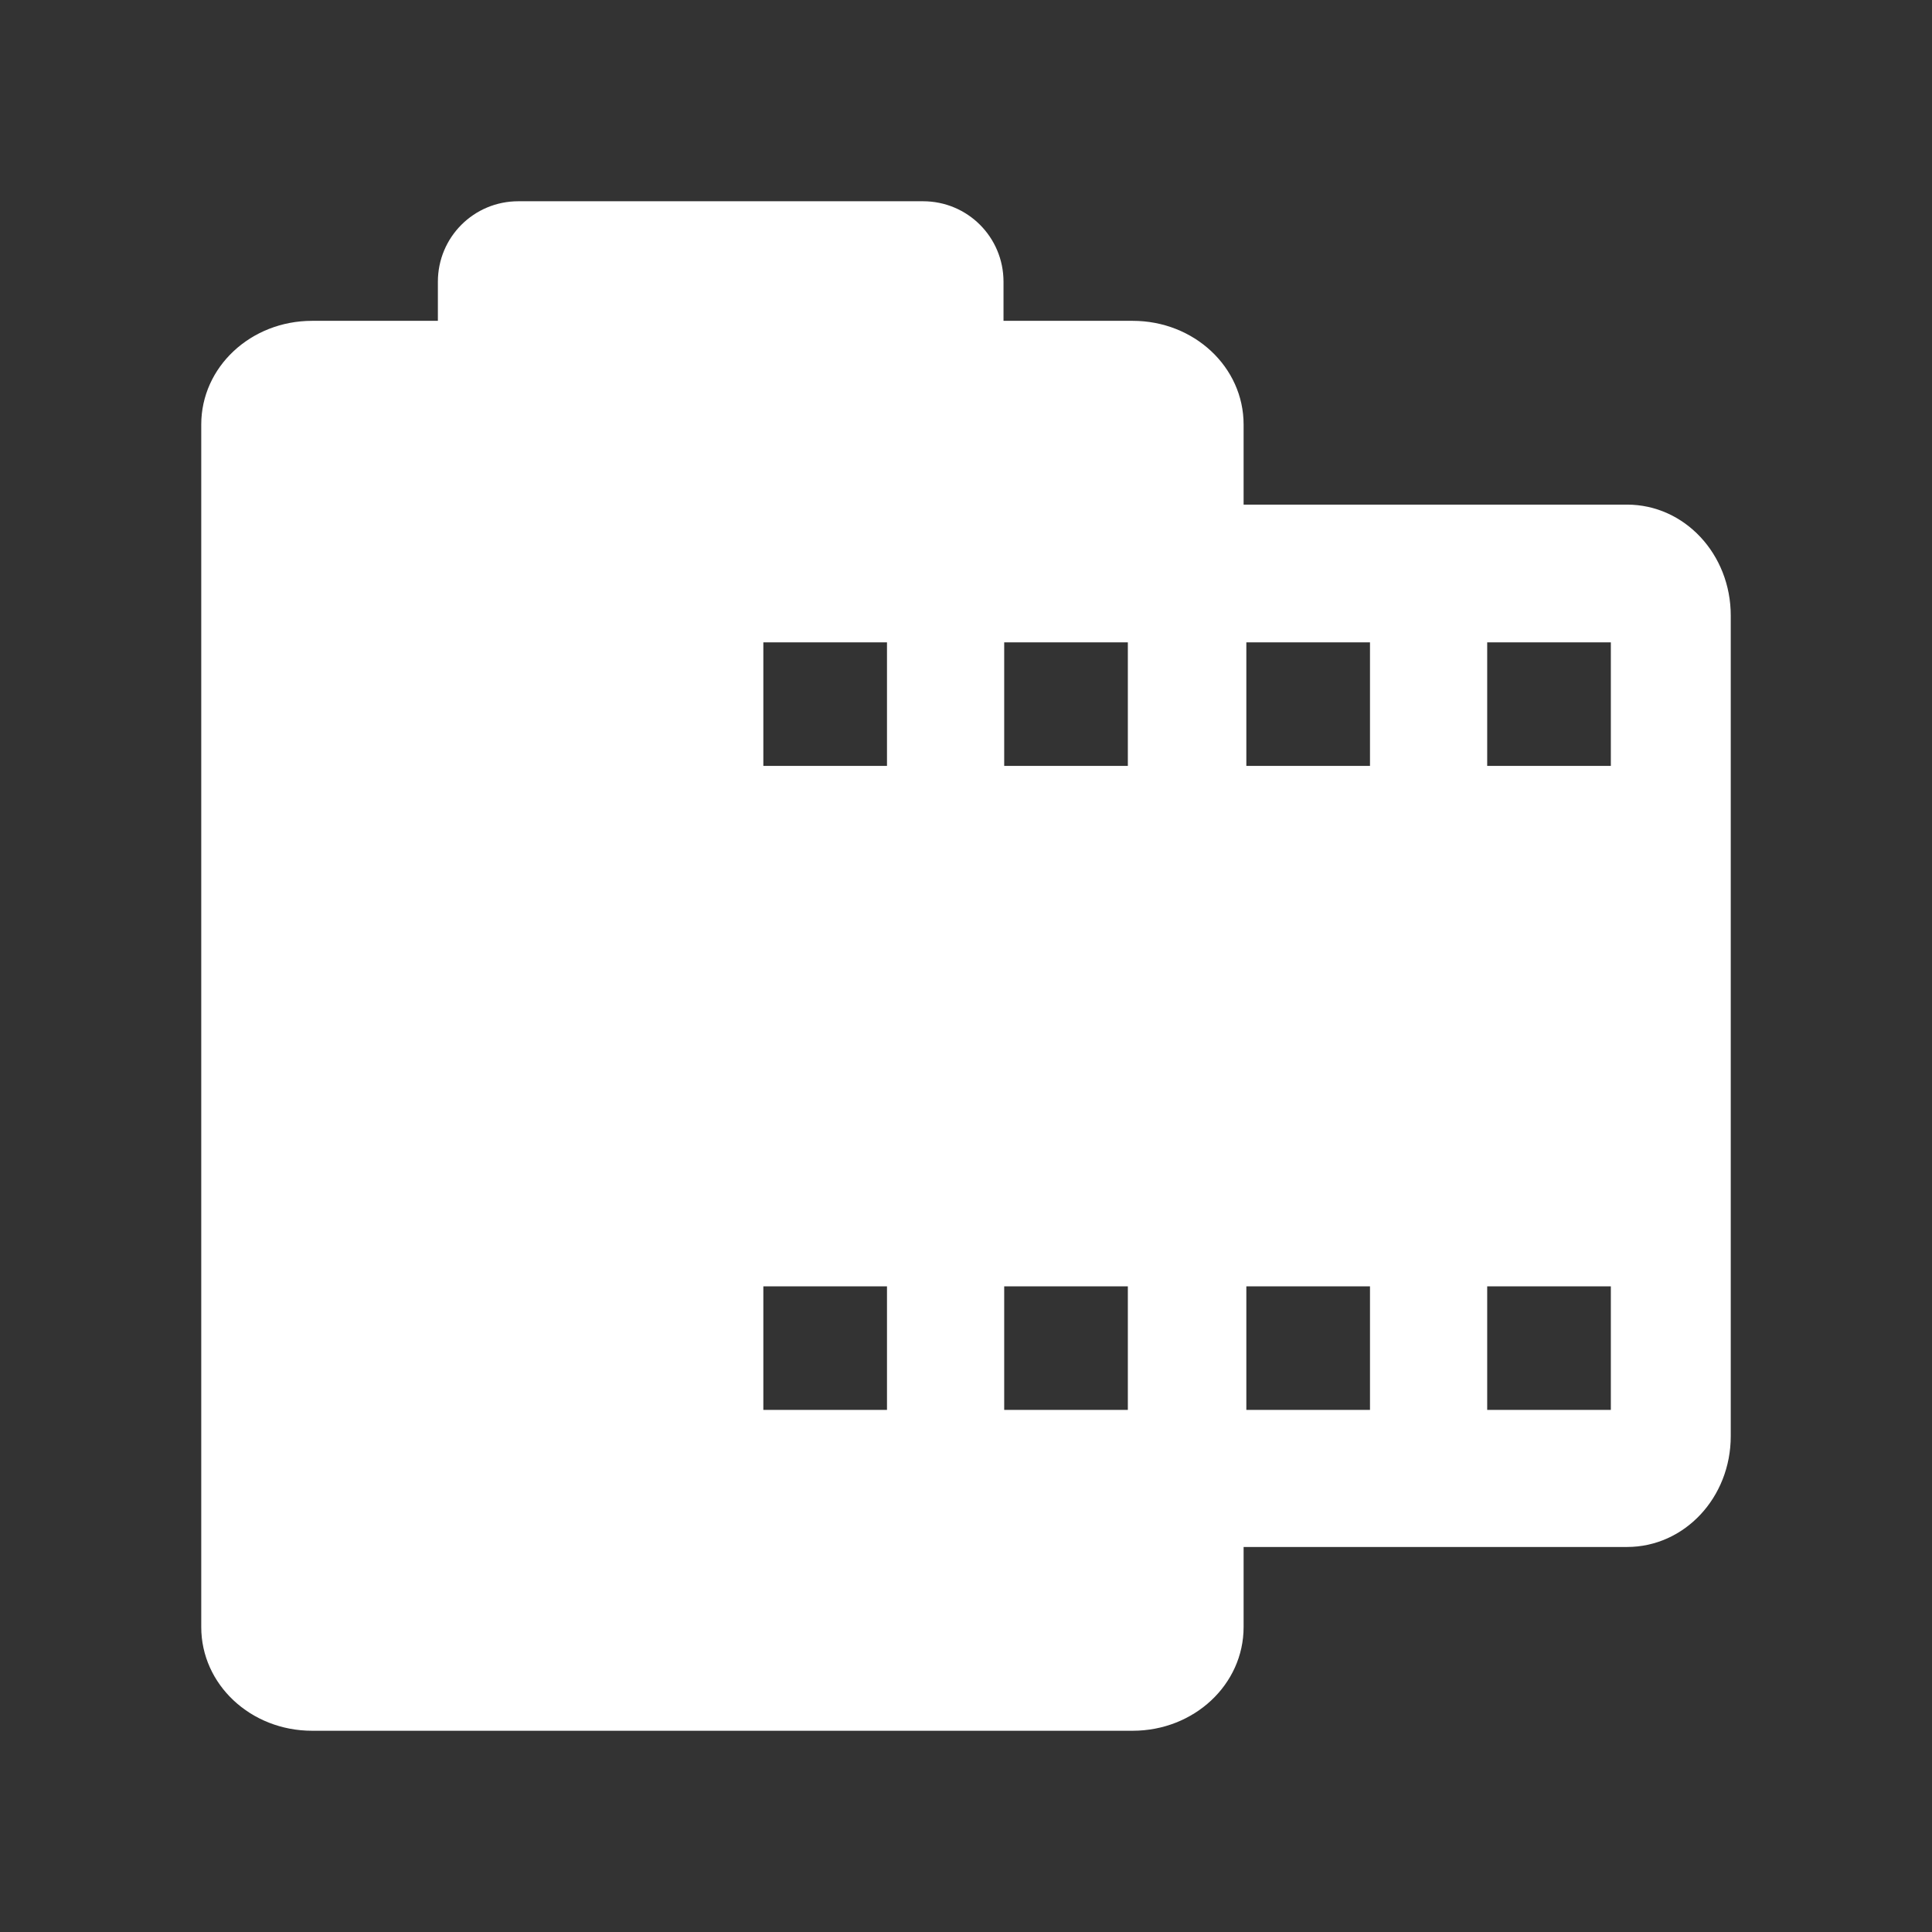 <?xml version="1.0" encoding="UTF-8"?>
<svg version="1.1" viewBox="0 0 48 48" xmlns="http://www.w3.org/2000/svg">
    <rect x="0" y="0" width="48" height="48" fill="#333333" stroke="none"/>
    <path d="m12.879 5c-1.108 0-2 0.892-2 2v0.971h-3.125c-1.526 0-2.754 1.149-2.754 2.576v29.877c0 1.427 1.228 2.576 2.754 2.576h20.387c1.526 0 2.756-1.149 2.756-2.576v-1.99h9.527c1.427 0 2.576-1.228 2.576-2.754v-20.387c0-1.526-1.149-2.756-2.576-2.756h-9.527v-1.99c0-1.427-1.23-2.576-2.756-2.576h-3.209v-0.971c0-1.108-0.892-2-2-2h-10.053zm6.086 10.959h3.072v3.07h-3.072v-3.07zm5.984 0h3.072v3.07h-3.072v-3.07zm6.016 0h3.072v3.07h-3.072v-3.07zm5.984 0h3.072v3.07h-3.072v-3.07zm-17.984 16h3.072v3.07h-3.072v-3.07zm5.984 0h3.072v3.07h-3.072v-3.07zm6.016 0h3.072v3.07h-3.072v-3.07zm5.984 0h3.072v3.07h-3.072v-3.07z" fill="#fff"/>
</svg>
